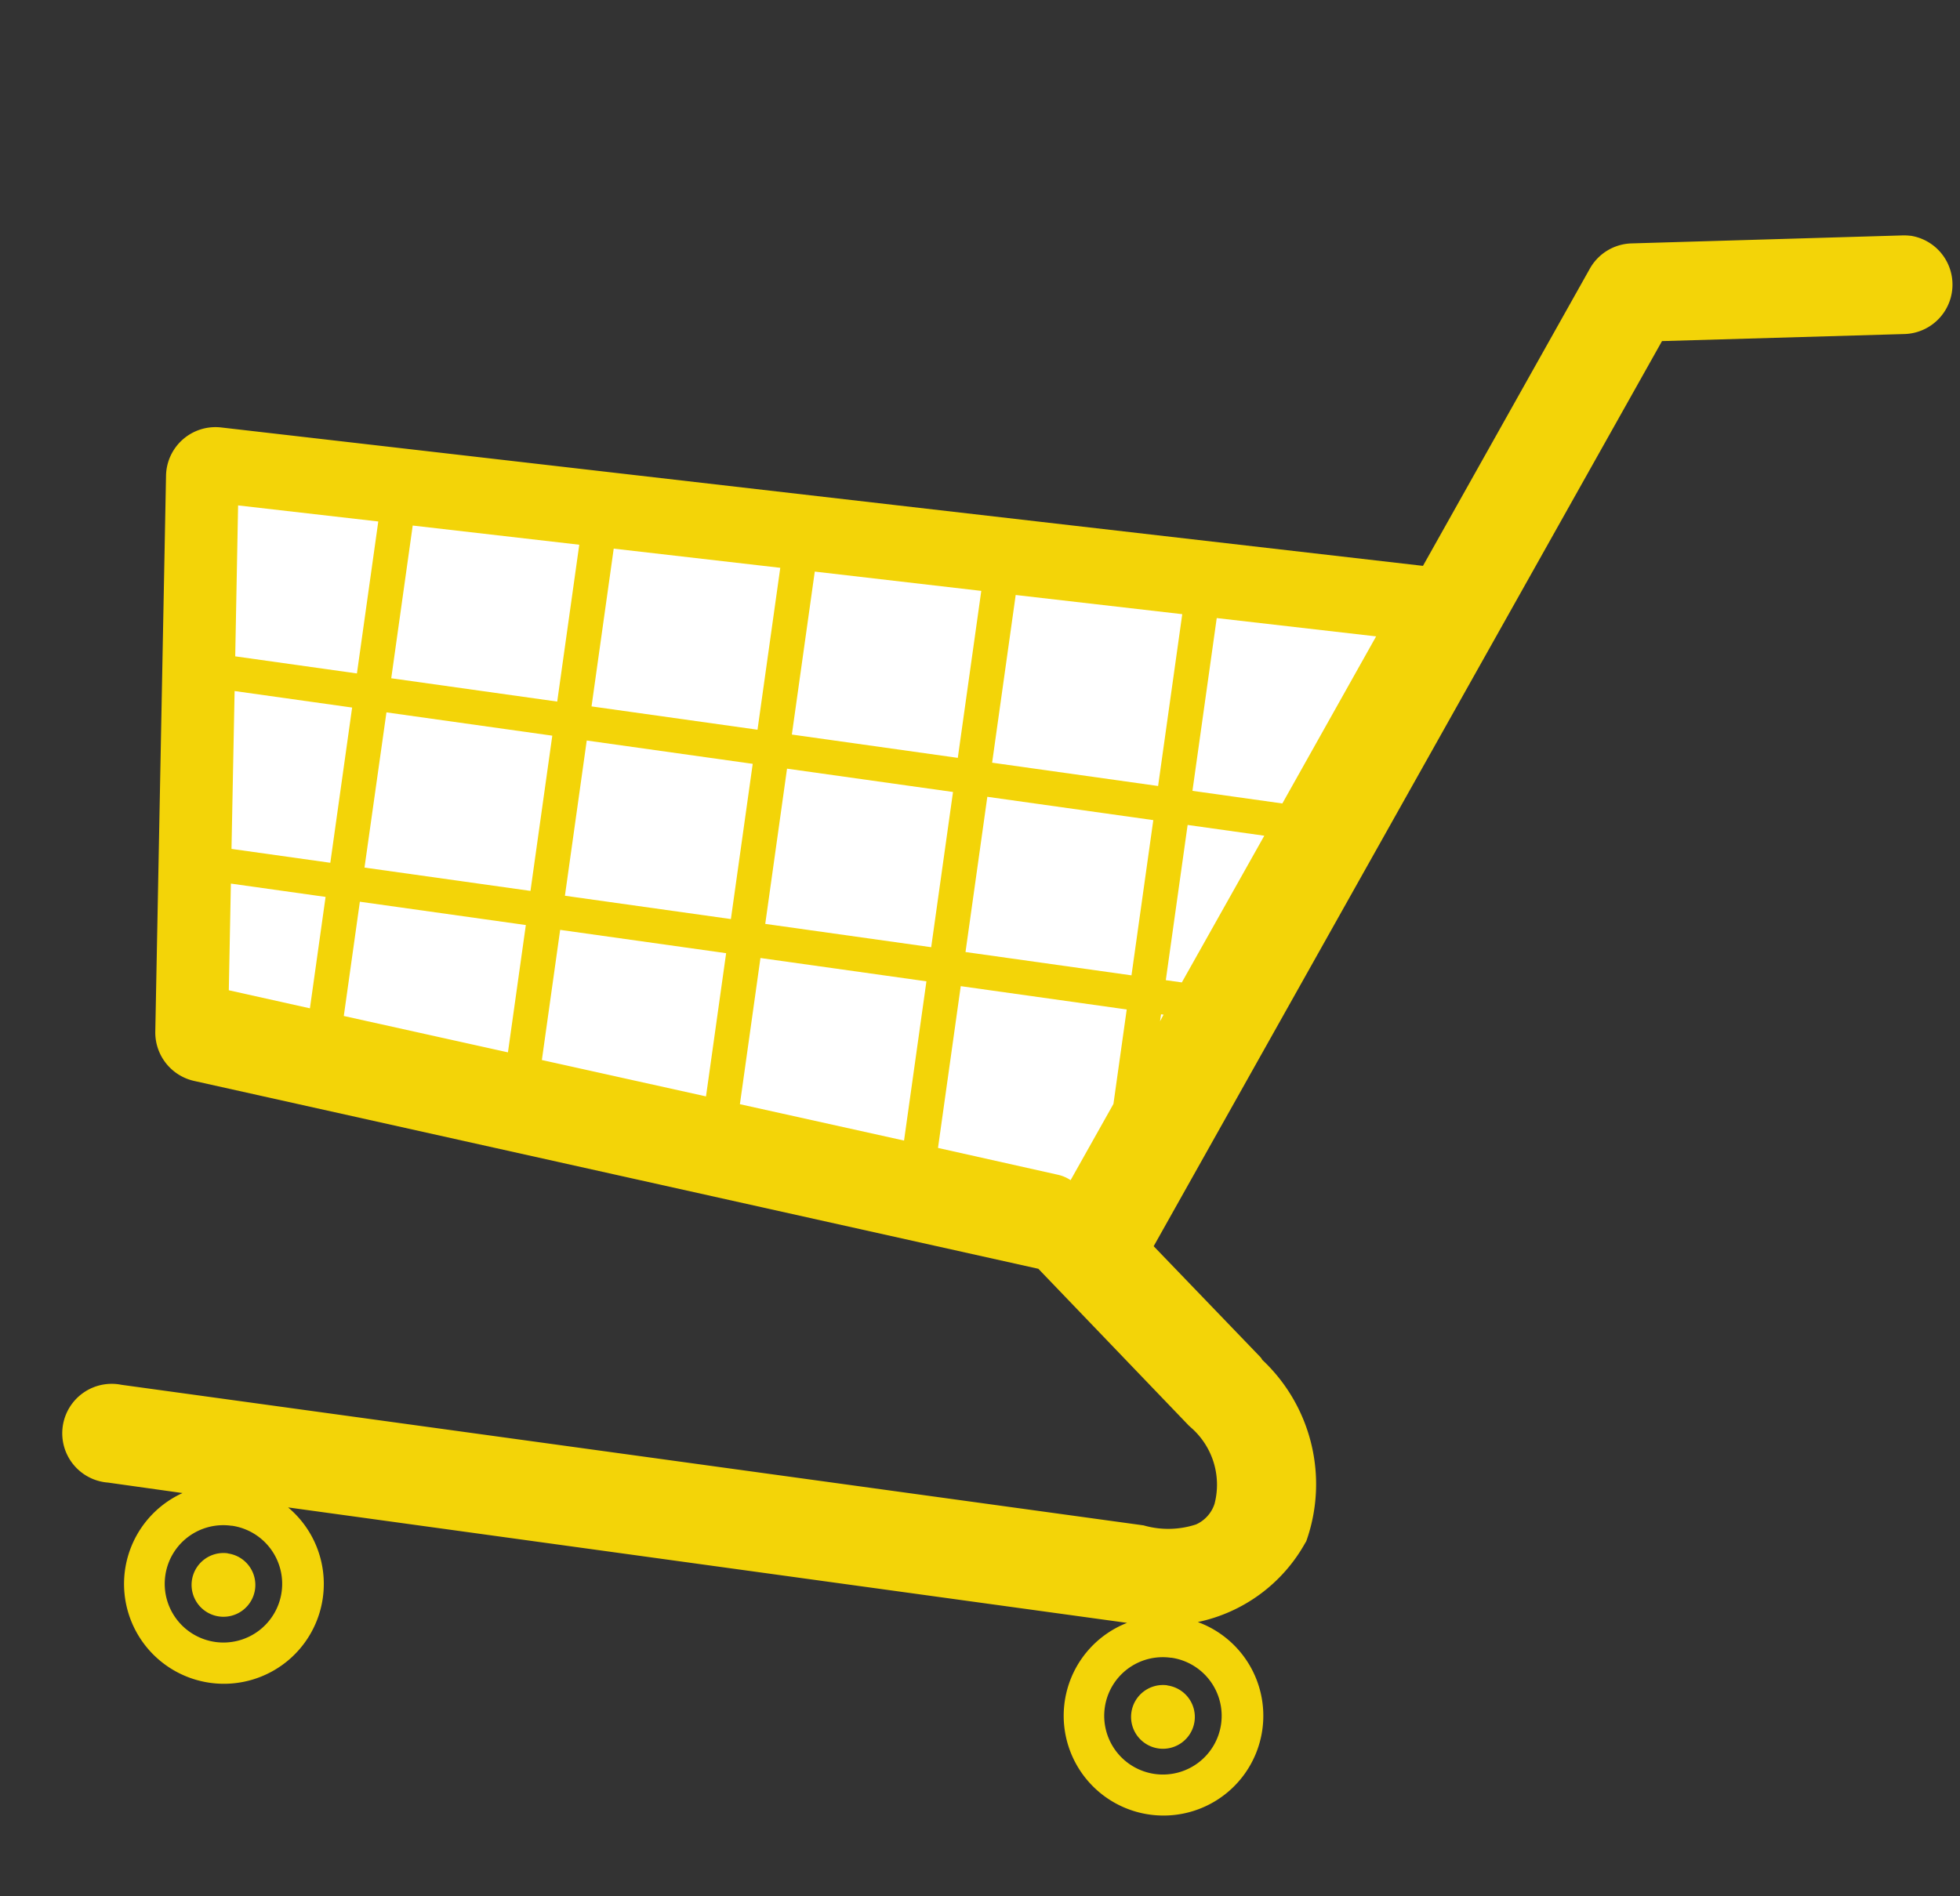 <svg xmlns="http://www.w3.org/2000/svg" width="59.441" height="57.526" viewBox="0 0 59.441 57.526">
  <rect x="0" y="0" width="59.441" height="57.526" fill="#333333" stroke="none"/>
  <g id="Gruppe_364" data-name="Gruppe 364" transform="translate(-222.357 -103.898)">
    <path id="Pfad_93" data-name="Pfad 93" d="M-540,865v16l26.5,6.5,11-18.5Z" transform="translate(769 -747)" fill="#fff"/>
    <path id="Pfad_94" data-name="Pfad 94" d="M276.574,41.889a1.527,1.527,0,0,0-.246.023h0l-8.1,1.383a1.5,1.5,0,0,0-1.138.928v0l-3.759,9.638-36.682.915a1.5,1.5,0,0,0-1.447,1.679l2.025,16.75a1.507,1.507,0,0,0,1.37,1.315l26.151,2.08,5.183,4.077.018.014c.006,0,.013.005.018.009l.018.014a2.3,2.3,0,0,1,1.047,2.2,1.033,1.033,0,0,1-.469.7,2.7,2.7,0,0,1-1.57.25h-.1l-31.189.091h0a1.5,1.5,0,1,0,.009,2.994h0l2.28,0a3.029,3.029,0,1,0,3.231-.014l25.683-.073a3.027,3.027,0,1,0,2.121-.323,4.873,4.873,0,0,0,2.894-2.835.361.361,0,0,0,.023-.055,5.172,5.172,0,0,0-2.084-5.256l-.014-.014s0-.01-.009-.014a.378.378,0,0,0-.05-.05l-3.672-2.88L269.561,46.1l7.267-1.238h0a1.5,1.5,0,0,0-.259-2.976h0ZM262.222,56.177l-2.111,5.415h-2.753V56.3Zm-5.916.15v5.265h-5.083V56.455l5.083-.127Zm-6.134.15v5.115H245.09V56.6Zm-6.134.155v4.96h-5.083V56.759Zm-6.134.155v4.805h-5.083V56.914Zm-6.134.15v4.655h-3.727l-.551-4.546Zm-3.6,5.7h3.6v4.755h-3.026l-.573-4.755Zm4.651,0H237.9v4.755h-5.083Zm6.134,0h5.083v4.755h-5.083Zm6.134,0h5.083v4.755H245.09Zm6.134,0h5.083v4.755h-5.083Zm6.134,0h2.348l-1.857,4.755h-.491Zm-28.485,5.8h2.9v3.413l-2.512-.2Zm3.95,0h5.083v3.9l-5.083-.4Zm6.134,0h5.083v4.387l-5.083-.4Zm6.134,0h5.083v4.878l-5.083-.4Zm6.134,0h5.083v2.894l-.965,2.471a1.129,1.129,0,0,0-.4-.109l-3.718-.3V68.44Zm6.134,0h.077l-.077.214Zm-25.75,19.285a1.781,1.781,0,1,1-1.784,1.784A1.775,1.775,0,0,1,231.608,87.725Zm28.772,0a1.781,1.781,0,1,1-1.784,1.784A1.775,1.775,0,0,1,260.38,87.725Zm-28.772.846a.967.967,0,1,0,.969.969A.965.965,0,0,0,231.608,88.572Zm28.772,0a.967.967,0,1,0,.969.969A.965.965,0,0,0,260.38,88.572Z" transform="translate(12.239 31.078) rotate(8)" fill="#f3d408"/>
  </g>
</svg>
